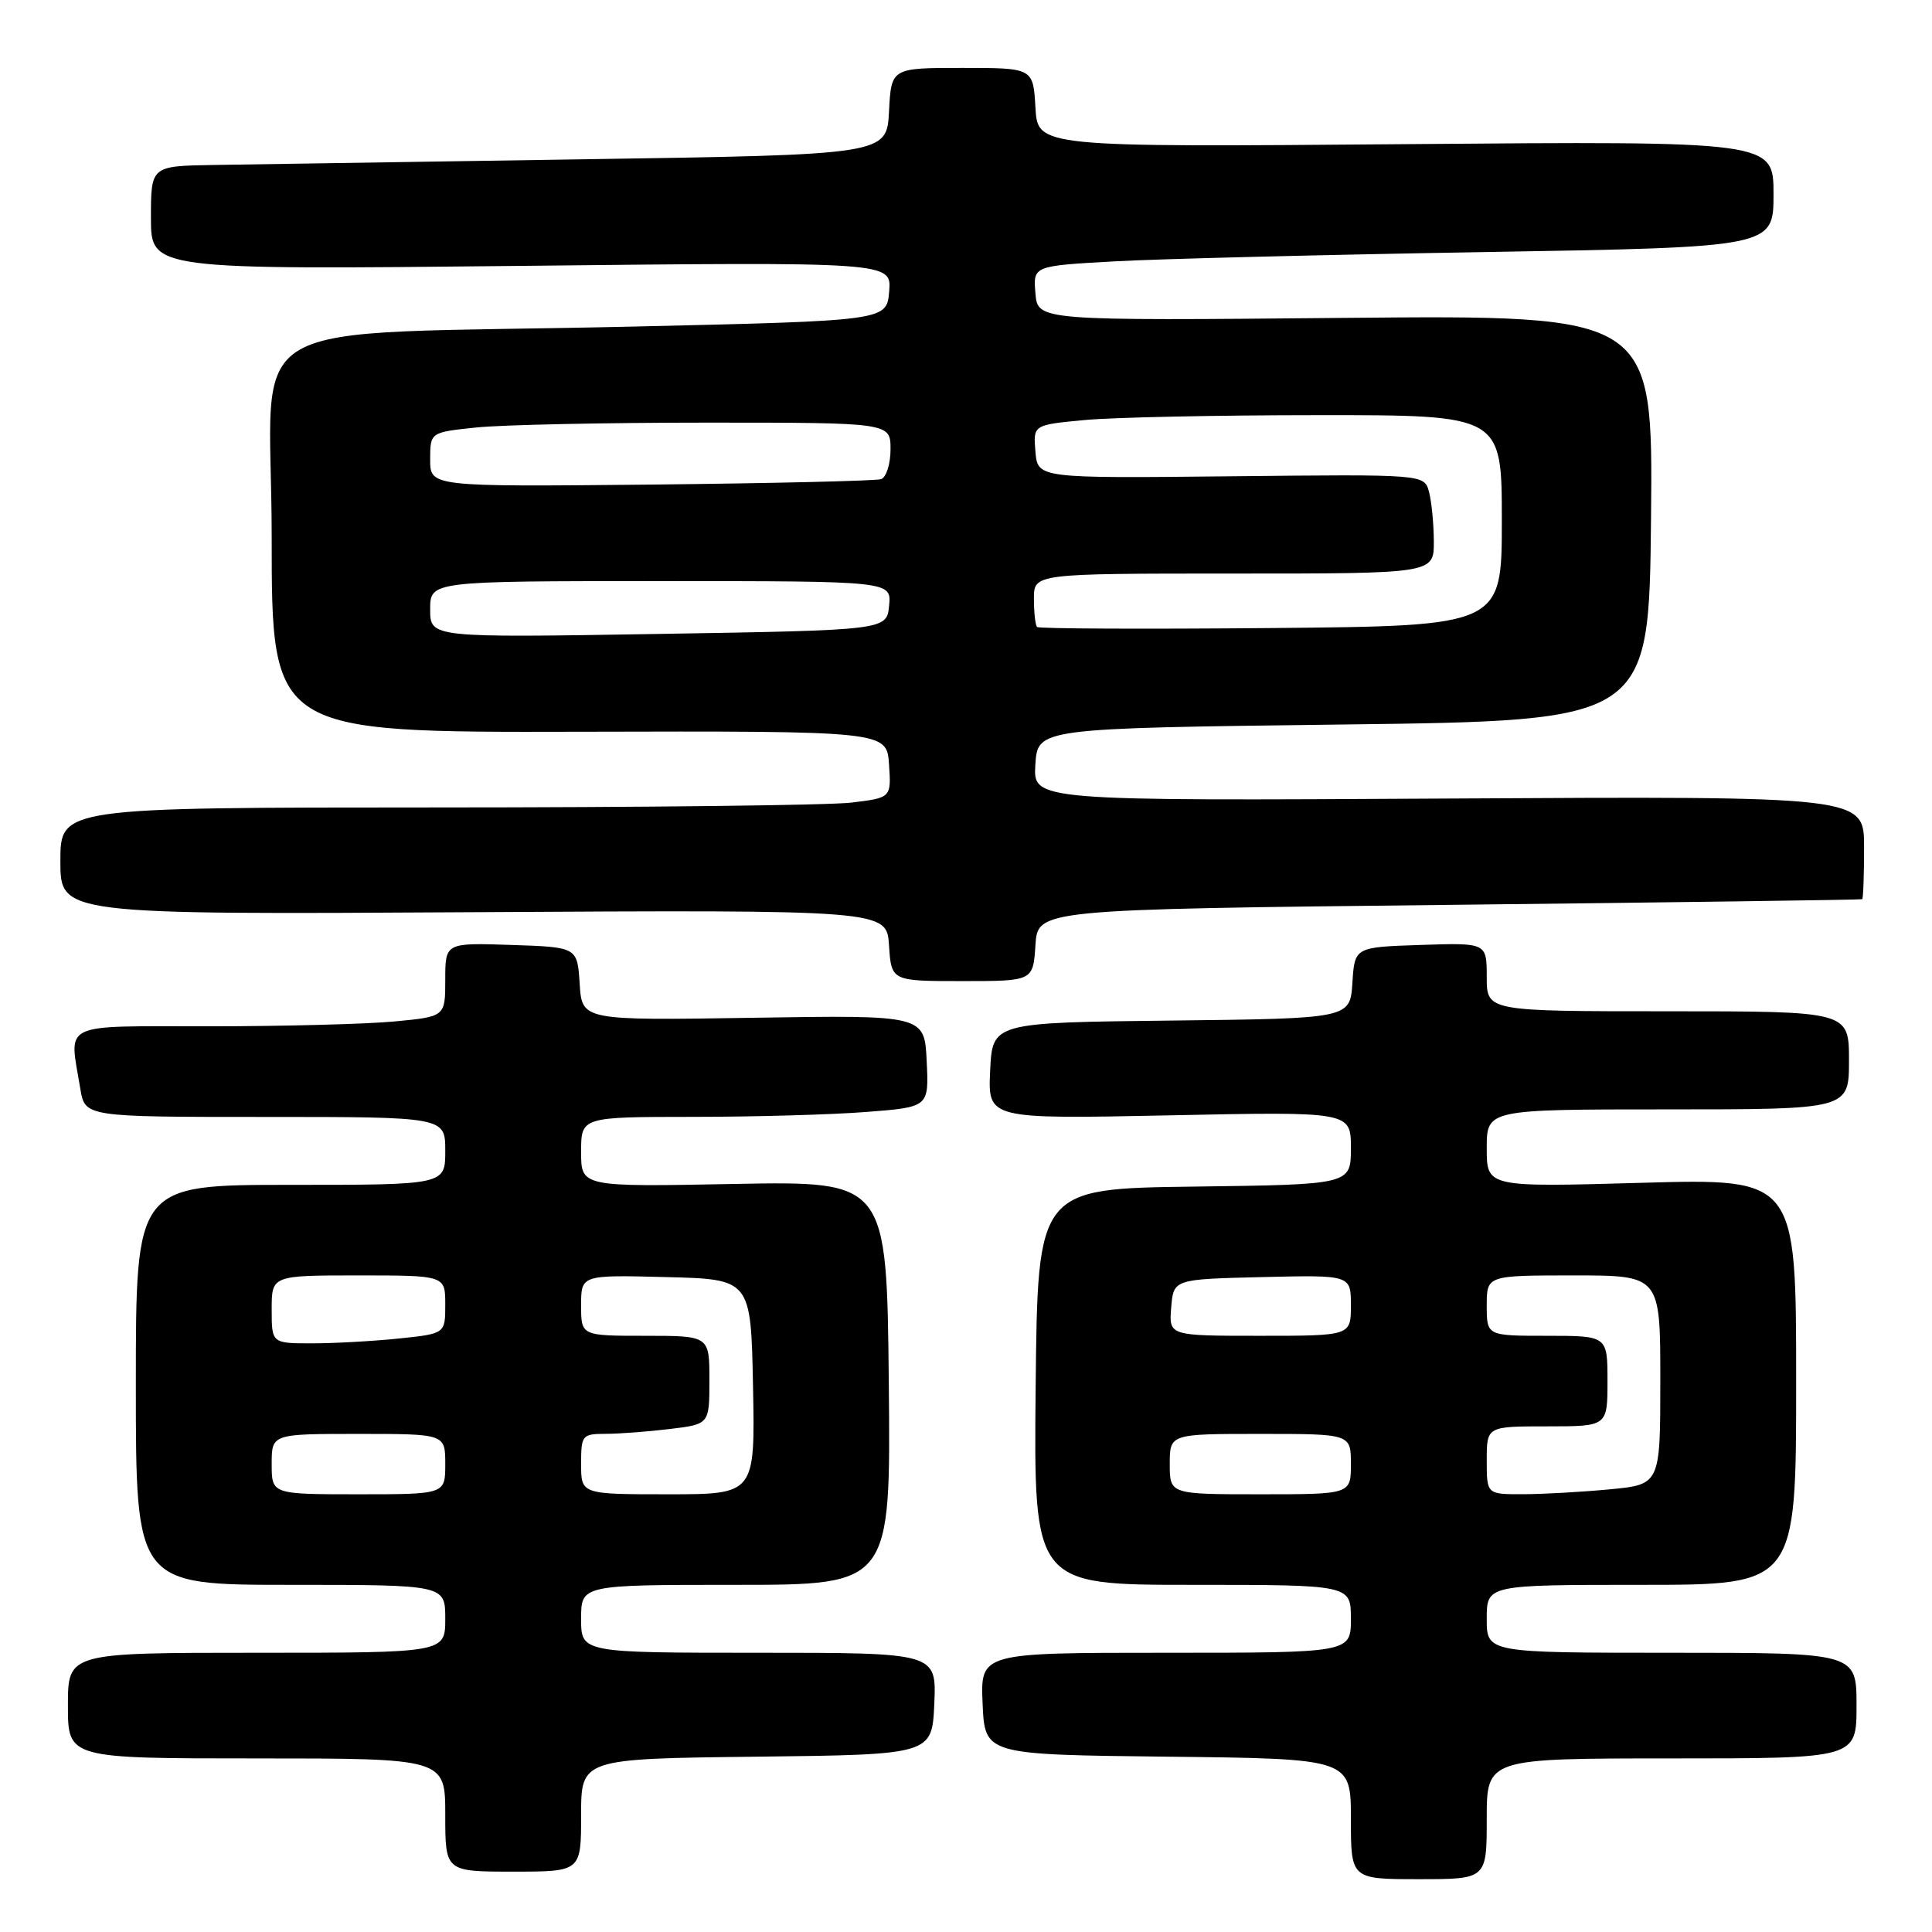 <?xml version="1.0" encoding="UTF-8" standalone="no"?>
<!DOCTYPE svg PUBLIC "-//W3C//DTD SVG 1.1//EN" "http://www.w3.org/Graphics/SVG/1.1/DTD/svg11.dtd" >
<svg xmlns="http://www.w3.org/2000/svg" xmlns:xlink="http://www.w3.org/1999/xlink" version="1.1" viewBox="0 0 256 256">
 <g >
 <path fill="currentColor"
d=" M 197.00 241.00 C 197.00 233.00 197.00 233.00 221.50 233.00 C 246.00 233.00 246.00 233.00 246.00 226.00 C 246.00 219.00 246.00 219.00 221.50 219.00 C 197.00 219.00 197.00 219.00 197.00 214.50 C 197.00 210.00 197.00 210.00 217.50 210.00 C 238.00 210.00 238.00 210.00 238.00 183.07 C 238.00 156.15 238.00 156.15 217.50 156.73 C 197.00 157.31 197.00 157.31 197.00 152.15 C 197.00 147.00 197.00 147.00 221.00 147.00 C 245.00 147.00 245.00 147.00 245.00 140.50 C 245.00 134.00 245.00 134.00 221.00 134.00 C 197.00 134.00 197.00 134.00 197.00 129.46 C 197.00 124.92 197.00 124.92 188.25 125.21 C 179.50 125.50 179.50 125.50 179.20 130.23 C 178.89 134.96 178.89 134.96 155.20 135.23 C 131.50 135.50 131.50 135.50 131.20 141.89 C 130.90 148.28 130.90 148.28 154.95 147.79 C 179.00 147.29 179.00 147.29 179.00 152.13 C 179.00 156.96 179.00 156.96 158.25 157.23 C 137.50 157.50 137.50 157.50 137.23 183.75 C 136.97 210.00 136.97 210.00 157.98 210.00 C 179.00 210.00 179.00 210.00 179.00 214.50 C 179.00 219.00 179.00 219.00 154.45 219.00 C 129.91 219.00 129.91 219.00 130.20 225.75 C 130.50 232.50 130.50 232.50 154.75 232.77 C 179.00 233.04 179.00 233.04 179.00 241.02 C 179.00 249.00 179.00 249.00 188.00 249.00 C 197.00 249.00 197.00 249.00 197.00 241.00 Z  M 77.00 240.52 C 77.00 233.04 77.00 233.04 100.25 232.77 C 123.50 232.50 123.50 232.50 123.80 225.75 C 124.09 219.00 124.09 219.00 100.55 219.00 C 77.00 219.00 77.00 219.00 77.00 214.50 C 77.00 210.00 77.00 210.00 97.52 210.00 C 118.03 210.00 118.03 210.00 117.77 183.25 C 117.50 156.50 117.50 156.50 97.25 156.88 C 77.00 157.27 77.00 157.27 77.00 152.63 C 77.00 148.00 77.00 148.00 91.75 147.99 C 99.86 147.99 110.23 147.70 114.79 147.34 C 123.09 146.70 123.09 146.70 122.79 140.60 C 122.50 134.50 122.50 134.50 99.81 134.86 C 77.12 135.22 77.12 135.22 76.81 130.36 C 76.50 125.50 76.50 125.50 67.75 125.21 C 59.00 124.92 59.00 124.92 59.00 129.82 C 59.00 134.71 59.00 134.71 52.25 135.35 C 48.54 135.70 37.51 135.99 27.75 135.99 C 7.72 136.00 9.16 135.30 10.64 144.25 C 11.26 148.00 11.26 148.00 35.13 148.00 C 59.00 148.00 59.00 148.00 59.00 152.50 C 59.00 157.00 59.00 157.00 38.50 157.00 C 18.00 157.00 18.00 157.00 18.00 183.50 C 18.00 210.00 18.00 210.00 38.50 210.00 C 59.00 210.00 59.00 210.00 59.00 214.50 C 59.00 219.00 59.00 219.00 34.00 219.00 C 9.00 219.00 9.00 219.00 9.00 226.00 C 9.00 233.00 9.00 233.00 34.00 233.00 C 59.00 233.00 59.00 233.00 59.00 240.50 C 59.00 248.00 59.00 248.00 68.00 248.00 C 77.00 248.00 77.00 248.00 77.00 240.52 Z  M 137.20 125.25 C 137.50 120.50 137.50 120.50 192.00 119.90 C 221.98 119.57 246.61 119.23 246.75 119.15 C 246.89 119.07 247.00 115.96 247.00 112.25 C 247.00 105.50 247.00 105.50 191.94 105.81 C 136.89 106.12 136.89 106.12 137.19 101.31 C 137.50 96.50 137.50 96.50 178.00 96.00 C 218.50 95.50 218.50 95.50 218.77 68.62 C 219.03 41.75 219.03 41.75 178.27 42.12 C 137.50 42.50 137.50 42.50 137.20 38.86 C 136.89 35.23 136.89 35.23 147.70 34.63 C 153.64 34.30 175.71 33.75 196.75 33.40 C 235.00 32.76 235.00 32.76 235.00 25.73 C 235.00 18.70 235.00 18.70 186.25 19.10 C 137.50 19.50 137.50 19.50 137.20 14.25 C 136.90 9.00 136.90 9.00 127.50 9.00 C 118.10 9.00 118.10 9.00 117.80 14.75 C 117.50 20.50 117.50 20.50 77.00 21.11 C 54.73 21.45 32.79 21.79 28.25 21.86 C 20.00 22.00 20.00 22.00 20.00 28.87 C 20.00 35.75 20.00 35.75 69.07 35.23 C 118.14 34.70 118.14 34.70 117.82 38.60 C 117.50 42.50 117.50 42.50 84.00 43.27 C 29.85 44.52 36.00 40.95 36.00 71.12 C 36.00 97.06 36.00 97.06 76.75 96.96 C 117.50 96.86 117.50 96.86 117.80 101.28 C 118.10 105.71 118.10 105.71 112.80 106.35 C 109.88 106.70 85.11 106.99 57.75 106.99 C 8.00 107.00 8.00 107.00 8.00 114.10 C 8.00 121.19 8.00 121.19 62.75 120.87 C 117.50 120.56 117.50 120.56 117.80 125.28 C 118.11 130.00 118.11 130.00 127.50 130.00 C 136.89 130.00 136.89 130.00 137.20 125.25 Z  M 155.00 194.00 C 155.00 190.00 155.00 190.00 167.00 190.00 C 179.00 190.00 179.00 190.00 179.00 194.00 C 179.00 198.00 179.00 198.00 167.00 198.00 C 155.00 198.00 155.00 198.00 155.00 194.00 Z  M 197.00 193.50 C 197.00 189.00 197.00 189.00 205.00 189.00 C 213.00 189.00 213.00 189.00 213.00 183.00 C 213.00 177.00 213.00 177.00 205.00 177.00 C 197.00 177.00 197.00 177.00 197.00 173.00 C 197.00 169.00 197.00 169.00 208.50 169.00 C 220.00 169.00 220.00 169.00 220.00 182.86 C 220.00 196.71 220.00 196.71 213.25 197.35 C 209.54 197.70 204.36 197.99 201.75 197.99 C 197.00 198.00 197.00 198.00 197.00 193.50 Z  M 155.19 173.25 C 155.50 169.50 155.50 169.50 167.25 169.22 C 179.00 168.94 179.00 168.94 179.00 172.97 C 179.00 177.00 179.00 177.00 166.94 177.00 C 154.88 177.00 154.88 177.00 155.19 173.25 Z  M 36.00 194.00 C 36.00 190.00 36.00 190.00 47.50 190.00 C 59.00 190.00 59.00 190.00 59.00 194.00 C 59.00 198.00 59.00 198.00 47.50 198.00 C 36.00 198.00 36.00 198.00 36.00 194.00 Z  M 77.00 194.00 C 77.00 190.16 77.13 190.00 80.25 189.99 C 82.04 189.99 85.86 189.70 88.75 189.35 C 94.00 188.72 94.00 188.72 94.00 182.86 C 94.00 177.00 94.00 177.00 85.50 177.00 C 77.00 177.00 77.00 177.00 77.00 172.97 C 77.00 168.93 77.00 168.93 88.25 169.22 C 99.50 169.50 99.50 169.50 99.78 183.75 C 100.05 198.00 100.05 198.00 88.53 198.00 C 77.00 198.00 77.00 198.00 77.00 194.00 Z  M 36.00 173.50 C 36.00 169.00 36.00 169.00 47.50 169.00 C 59.00 169.00 59.00 169.00 59.00 172.86 C 59.00 176.72 59.00 176.72 52.85 177.36 C 49.47 177.71 44.30 178.00 41.35 178.00 C 36.00 178.00 36.00 178.00 36.00 173.50 Z  M 57.00 80.75 C 57.00 77.00 57.00 77.00 87.56 77.00 C 118.13 77.00 118.13 77.00 117.81 80.25 C 117.50 83.50 117.50 83.50 87.25 84.00 C 57.00 84.50 57.00 84.50 57.00 80.75 Z  M 137.42 83.08 C 137.19 82.85 137.00 81.17 137.00 79.33 C 137.00 76.00 137.00 76.00 163.50 76.00 C 190.00 76.00 190.00 76.00 189.99 71.75 C 189.98 69.41 189.69 66.45 189.35 65.17 C 188.72 62.84 188.72 62.84 163.11 63.11 C 137.50 63.38 137.50 63.38 137.20 59.84 C 136.90 56.30 136.90 56.30 143.70 55.66 C 147.44 55.30 161.41 55.01 174.75 55.01 C 199.00 55.00 199.00 55.00 199.00 68.97 C 199.00 82.94 199.00 82.94 168.42 83.22 C 151.59 83.37 137.64 83.31 137.42 83.08 Z  M 57.00 60.89 C 57.00 57.28 57.00 57.28 63.15 56.64 C 66.53 56.29 80.25 56.00 93.65 56.00 C 118.00 56.00 118.00 56.00 118.00 59.53 C 118.00 61.47 117.44 63.25 116.75 63.49 C 116.06 63.72 102.34 64.04 86.25 64.21 C 57.00 64.50 57.00 64.50 57.00 60.89 Z "/>
</g>
</svg>